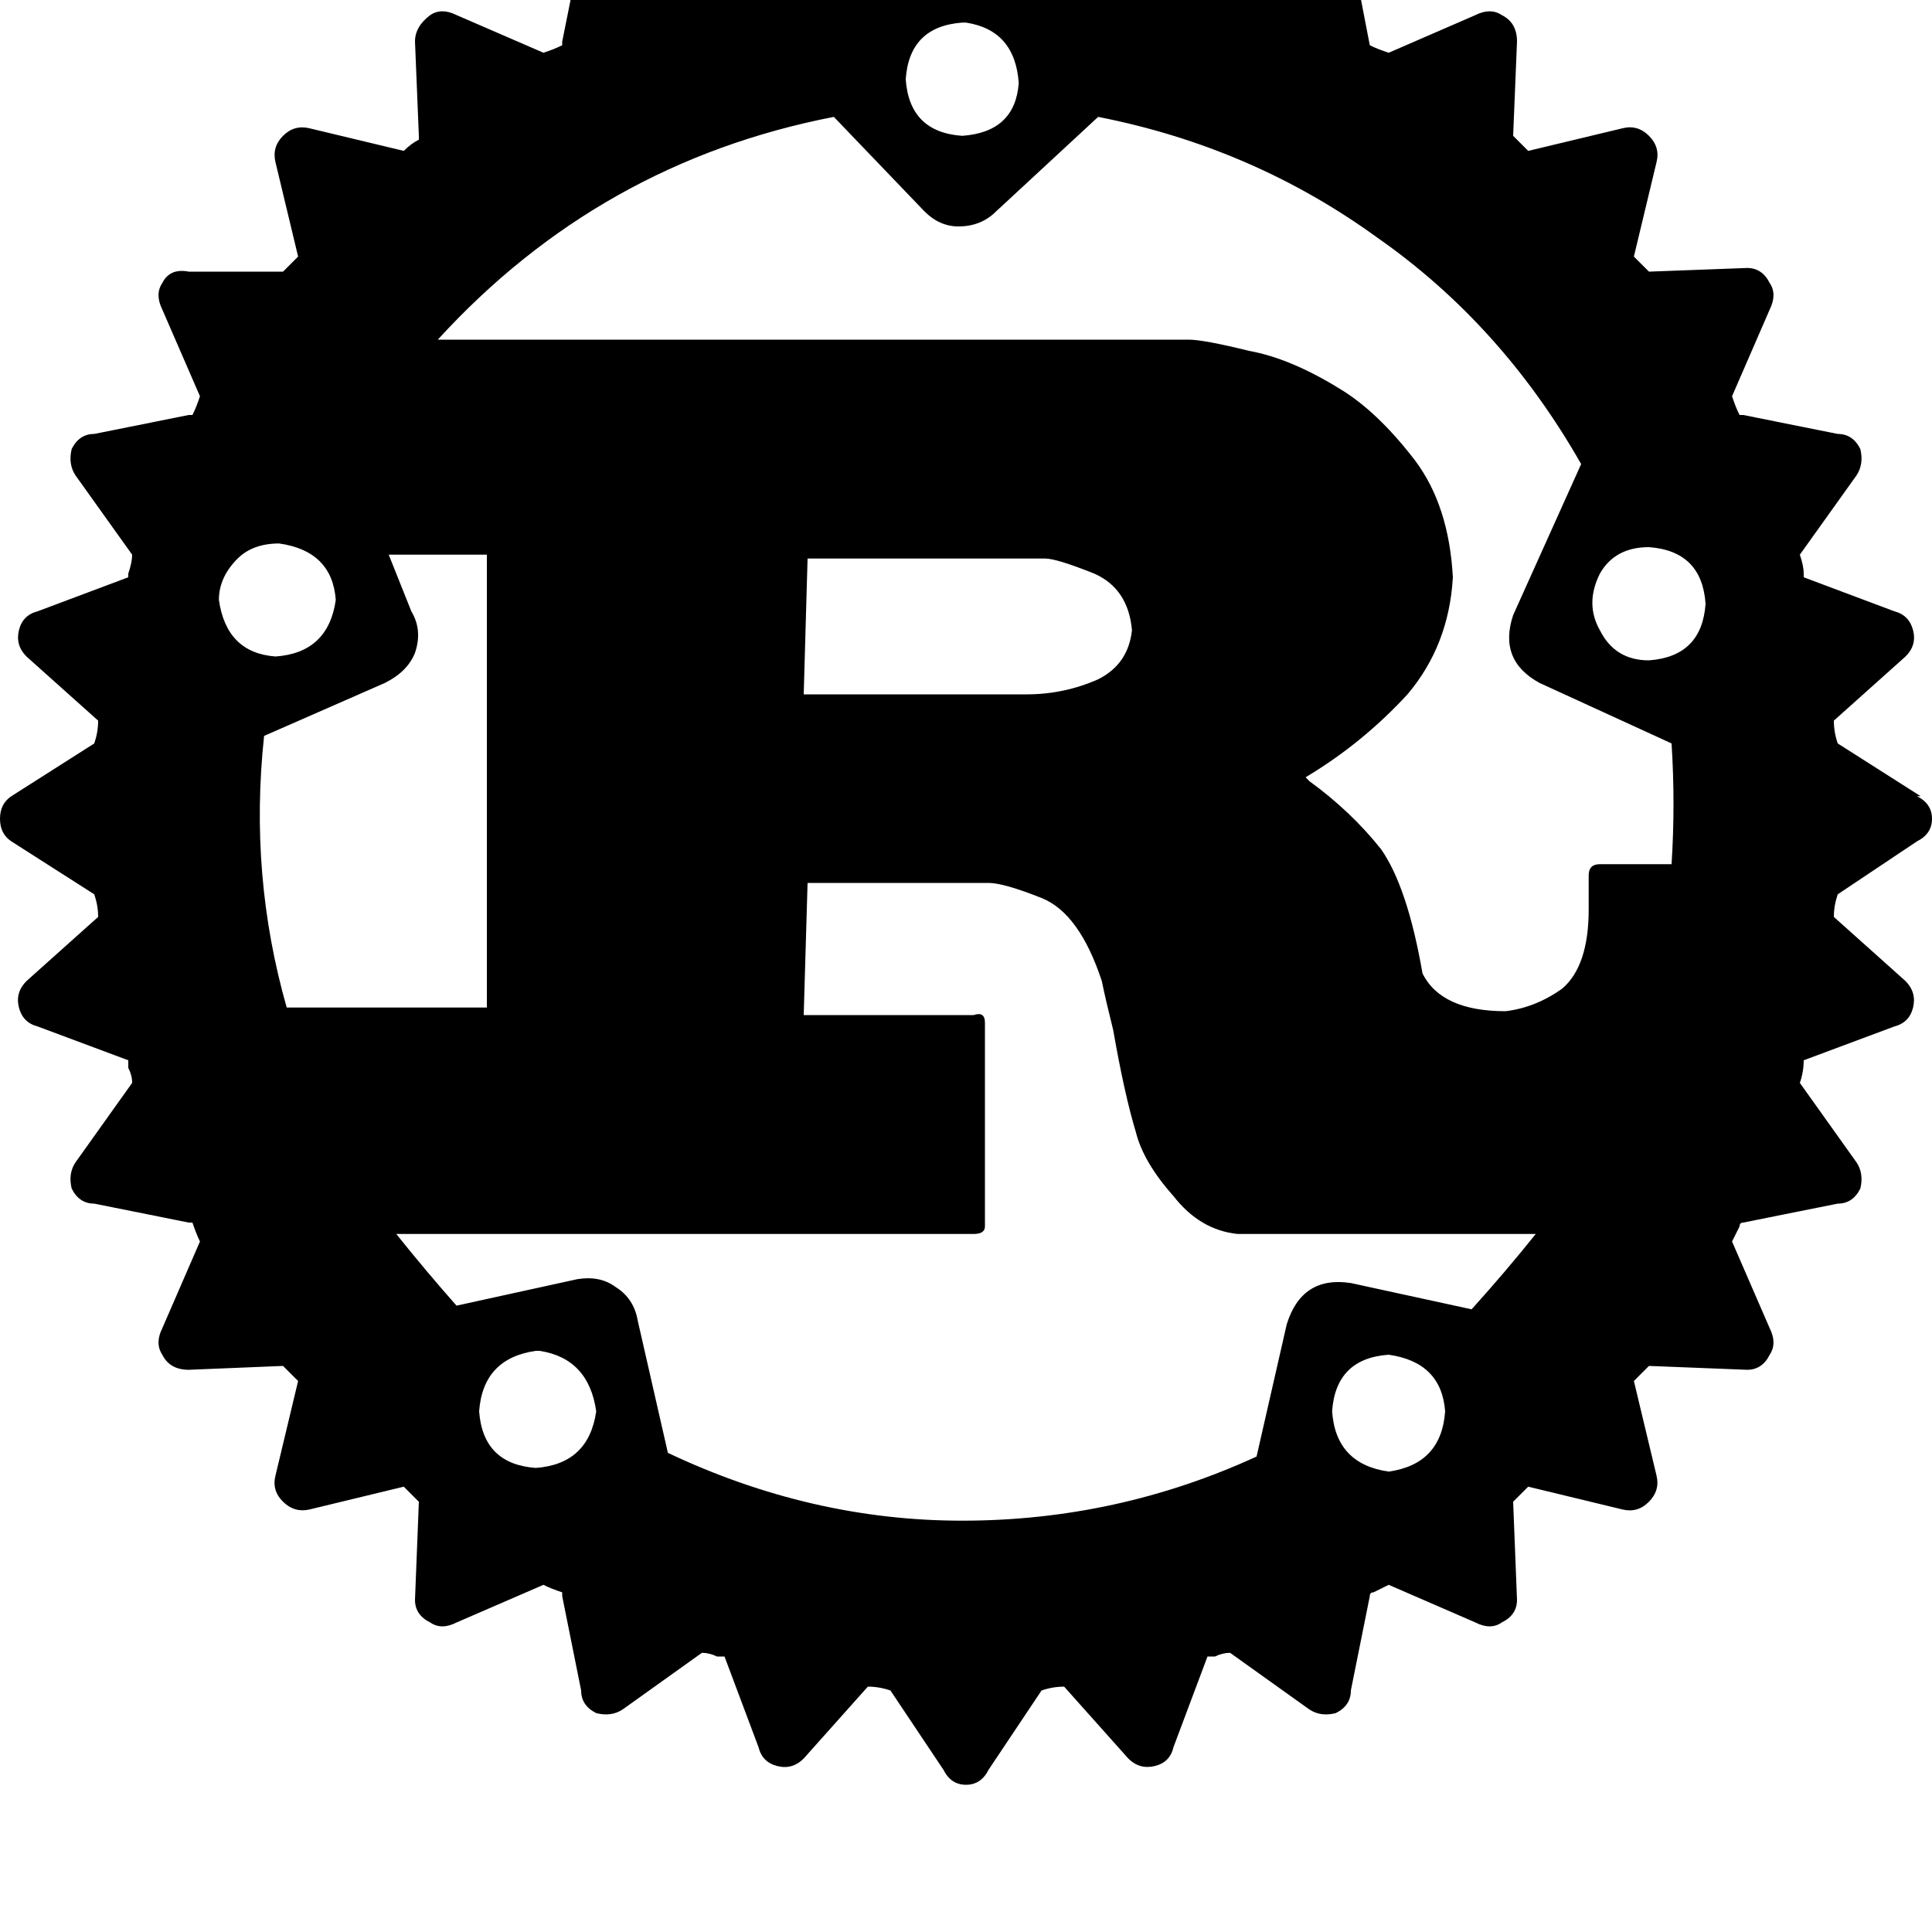 <svg height="1000" width="1000" xmlns="http://www.w3.org/2000/svg"><path d="M994.1 412.1l-42.9 -27.3 42.9 27.3 -42.9 -27.3q-2 -5.9 -2 -11.8l37.1 -33.2q5.9 -5.8 3.9 -13.6t-9.7 -9.8l-46.9 -17.6v-1.9q0 -3.9 -2 -9.8l29.3 -41q3.9 -5.9 2 -13.7 -3.9 -7.8 -11.7 -7.8l-48.9 -9.8h-1.9q-2 -3.9 -3.9 -9.7L916 160.2q3.9 -7.9 0 -13.7 -3.9 -7.8 -11.7 -7.8l-50.8 1.9 -7.8 -7.8L857.4 84q2 -7.8 -3.9 -13.7t-13.7 -3.9L791 78.1l-7.8 -7.8 2 -48.8q0 -9.8 -7.9 -13.7 -5.8 -3.9 -13.6 0l-44.9 19.5q-5.9 -1.9 -9.8 -3.9l-9.8 -50.7q0 -7.9 -7.8 -11.8 -7.8 -1.9 -13.7 2l-41 29.3q-5.8 -2 -11.7 -2l-17.6 -46.8q-1.9 -7.9 -9.7 -9.8t-13.7 3.9l-33.2 37.1q-5.9 0 -11.7 -1.9l-27.4 -43q-3.9 -5.9 -11.7 -5.9t-11.7 5.9l-27.4 43q-5.8 1.9 -11.7 1.9L416 -62.5q-5.8 -5.9 -13.7 -3.9t-9.7 9.8L375 -9.8h-3.9q-3.9 2 -7.8 2l-41 -29.3q-5.9 -3.9 -13.7 -2 -7.8 3.9 -7.8 11.8L291 21.5v1.9q-3.9 2 -9.7 3.9l-45 -19.5q-7.8 -3.9 -13.6 0 -7.9 5.9 -7.9 13.7l2 48.8v2q-3.9 1.9 -7.8 5.8L160.2 66.4q-7.9 -1.9 -13.7 3.9T142.6 84l11.7 48.8 -7.8 7.8H97.7q-9.8 -1.9 -13.7 5.9 -3.9 5.8 0 13.7l19.5 44.9q-1.9 5.8 -3.9 9.7h-1.9l-48.9 9.8q-7.8 0 -11.7 7.8 -1.9 7.8 2 13.7l29.3 41q0 3.9 -2 9.8v1.9l-46.9 17.6q-7.8 2 -9.7 9.8t3.9 13.6L50.8 373q0 5.9 -2 11.8L5.9 412.1Q0 416 0 423.8t5.9 11.7l42.9 27.4q2 5.9 2 11.7l-37.1 33.2q-5.9 5.9 -3.9 13.7t9.7 9.8l46.9 17.5v3.9q2 3.9 2 7.8l-29.3 41.1q-3.9 5.8 -2 13.6Q41 623 48.8 623l48.9 9.8h1.9q2 5.9 3.9 9.8L84 687.5q-3.9 7.8 0 13.7 3.9 7.8 13.7 7.8l48.8 -2 7.8 7.8 -11.7 48.9q-2 7.8 3.9 13.6t13.7 4L209 769.5l7.8 7.8 -2 50.8q0 7.8 7.9 11.7 5.8 4 13.6 0l45 -19.5q3.9 2 9.7 3.9v2l9.8 48.8q0 7.8 7.8 11.7 7.8 2 13.7 -1.9l41 -29.3q3.9 0 7.8 1.9h3.9l17.6 46.9q1.9 7.8 9.7 9.8t13.7 -3.9L449.2 873q5.9 0 11.7 2l27.4 41q3.9 7.8 11.7 7.8t11.7 -7.8l27.4 -41q5.8 -2 11.7 -2l33.2 37.2q5.8 5.8 13.7 3.9t9.7 -9.8L625 857.4h3.9q3.9 -1.9 7.8 -1.9l41 29.3q5.9 3.9 13.7 1.9 7.8 -3.9 7.8 -11.7l9.8 -48.8q0 -2 1.9 -2l7.9 -3.9 44.9 19.5q7.8 4 13.6 0 7.9 -3.9 7.9 -11.7l-2 -50.8 7.8 -7.8 48.8 11.8q7.9 1.9 13.7 -4t3.9 -13.6l-11.7 -48.9 7.8 -7.8 50.8 2q7.8 0 11.7 -7.8 3.9 -5.9 0 -13.7l-19.5 -44.9 3.9 -7.8q0 -2 1.9 -2l48.9 -9.8q7.8 0 11.7 -7.8 1.9 -7.8 -2 -13.6l-29.3 -41.1q2 -5.8 2 -11.7l46.9 -17.5q7.8 -2 9.7 -9.8t-3.9 -13.7l-37.1 -33.2q0 -5.8 2 -11.7l41 -27.4q7.8 -3.9 7.8 -11.7t-7.8 -11.7h1.9zm-294.9 252q-25.4 -3.9 -33.2 21.4l-15.6 68.4Q578.1 787.1 498 787.1q-78.1 0 -152.3 -35.1l-15.6 -68.4q-2 -11.7 -11.7 -17.6 -7.9 -5.8 -19.6 -3.9l-62.5 13.7q-15.6 -17.6 -31.2 -37.1h298.8q5.9 0 5.9 -3.9V529.3q0 -5.9 -5.9 -3.9H416l2 -68.4h93.7q7.8 0 27.4 7.8t31.2 43q2 9.8 5.9 25.4 5.8 33.2 11.7 52.7 3.9 15.7 19.5 33.2 13.7 17.6 33.2 19.6h154.3q-15.6 19.5 -33.2 39zm48.8 66.4q-1.9 27.3 -29.2 31.2 -27.4 -3.9 -29.3 -31.2 1.9 -27.4 29.3 -29.3 27.3 3.9 29.2 29.3zm-439.4 0q-3.9 27.3 -31.3 29.3Q250 757.8 248 730.5q2 -27.4 29.3 -31.3h2q25.4 3.9 29.3 31.3zM136.7 380.9l62.5 -27.4 -62.5 27.4 62.5 -27.4q11.7 -5.8 15.6 -15.6 4 -11.7 -1.9 -21.5l-11.7 -29.3H252v234.4H148.4Q128.9 453.1 136.7 380.9zm-23.4 -70.4q0 -11.7 9.7 -21.4 7.9 -7.8 21.5 -7.8 27.4 3.9 29.3 29.2 -3.9 27.4 -31.2 29.3 -25.4 -1.9 -29.3 -29.3zM416 359.4l2 -70.3 -2 70.3 2 -70.3h123q5.9 0 25.4 7.8 17.6 7.8 19.5 29.3 -1.9 17.6 -17.5 25.4 -17.6 7.8 -37.1 7.8H416zm363.3 164q-33.2 0 -43 -19.5Q728.5 459 714.8 439.5q-15.6 -19.6 -37.1 -35.2l-1.9 -2q29.3 -17.5 52.7 -42.9Q750 334 752 298.8q-2 -37.1 -19.6 -60.5 -19.5 -25.4 -39 -37.1Q668 185.5 646.5 181.6q-23.5 -5.8 -31.3 -5.8H226.6Q310.5 84 431.6 60.5l46.9 48.9q7.8 7.8 17.6 7.8 11.7 0 19.5 -7.8l52.8 -48.9q80 15.7 144.5 62.5 64.4 45 105.5 117.2l-35.2 78.2q-7.8 23.4 13.7 35.1l68.3 31.3q2 31.2 0 62.5h-37.1q-5.8 0 -5.8 5.8v17.6q0 29.3 -13.7 41 -13.7 9.8 -29.3 11.7zM468.8 41Q470.7 13.7 498 11.7h2q25.4 3.9 27.3 31.3Q525.4 68.4 498 70.3 470.7 68.4 468.8 41zm384.7 300.8q-17.6 0 -25.4 -15.6 -7.8 -13.7 0 -29.3 7.8 -13.7 25.4 -13.7 27.4 2 29.3 29.3 -1.9 27.3 -29.3 29.3z"/></svg>